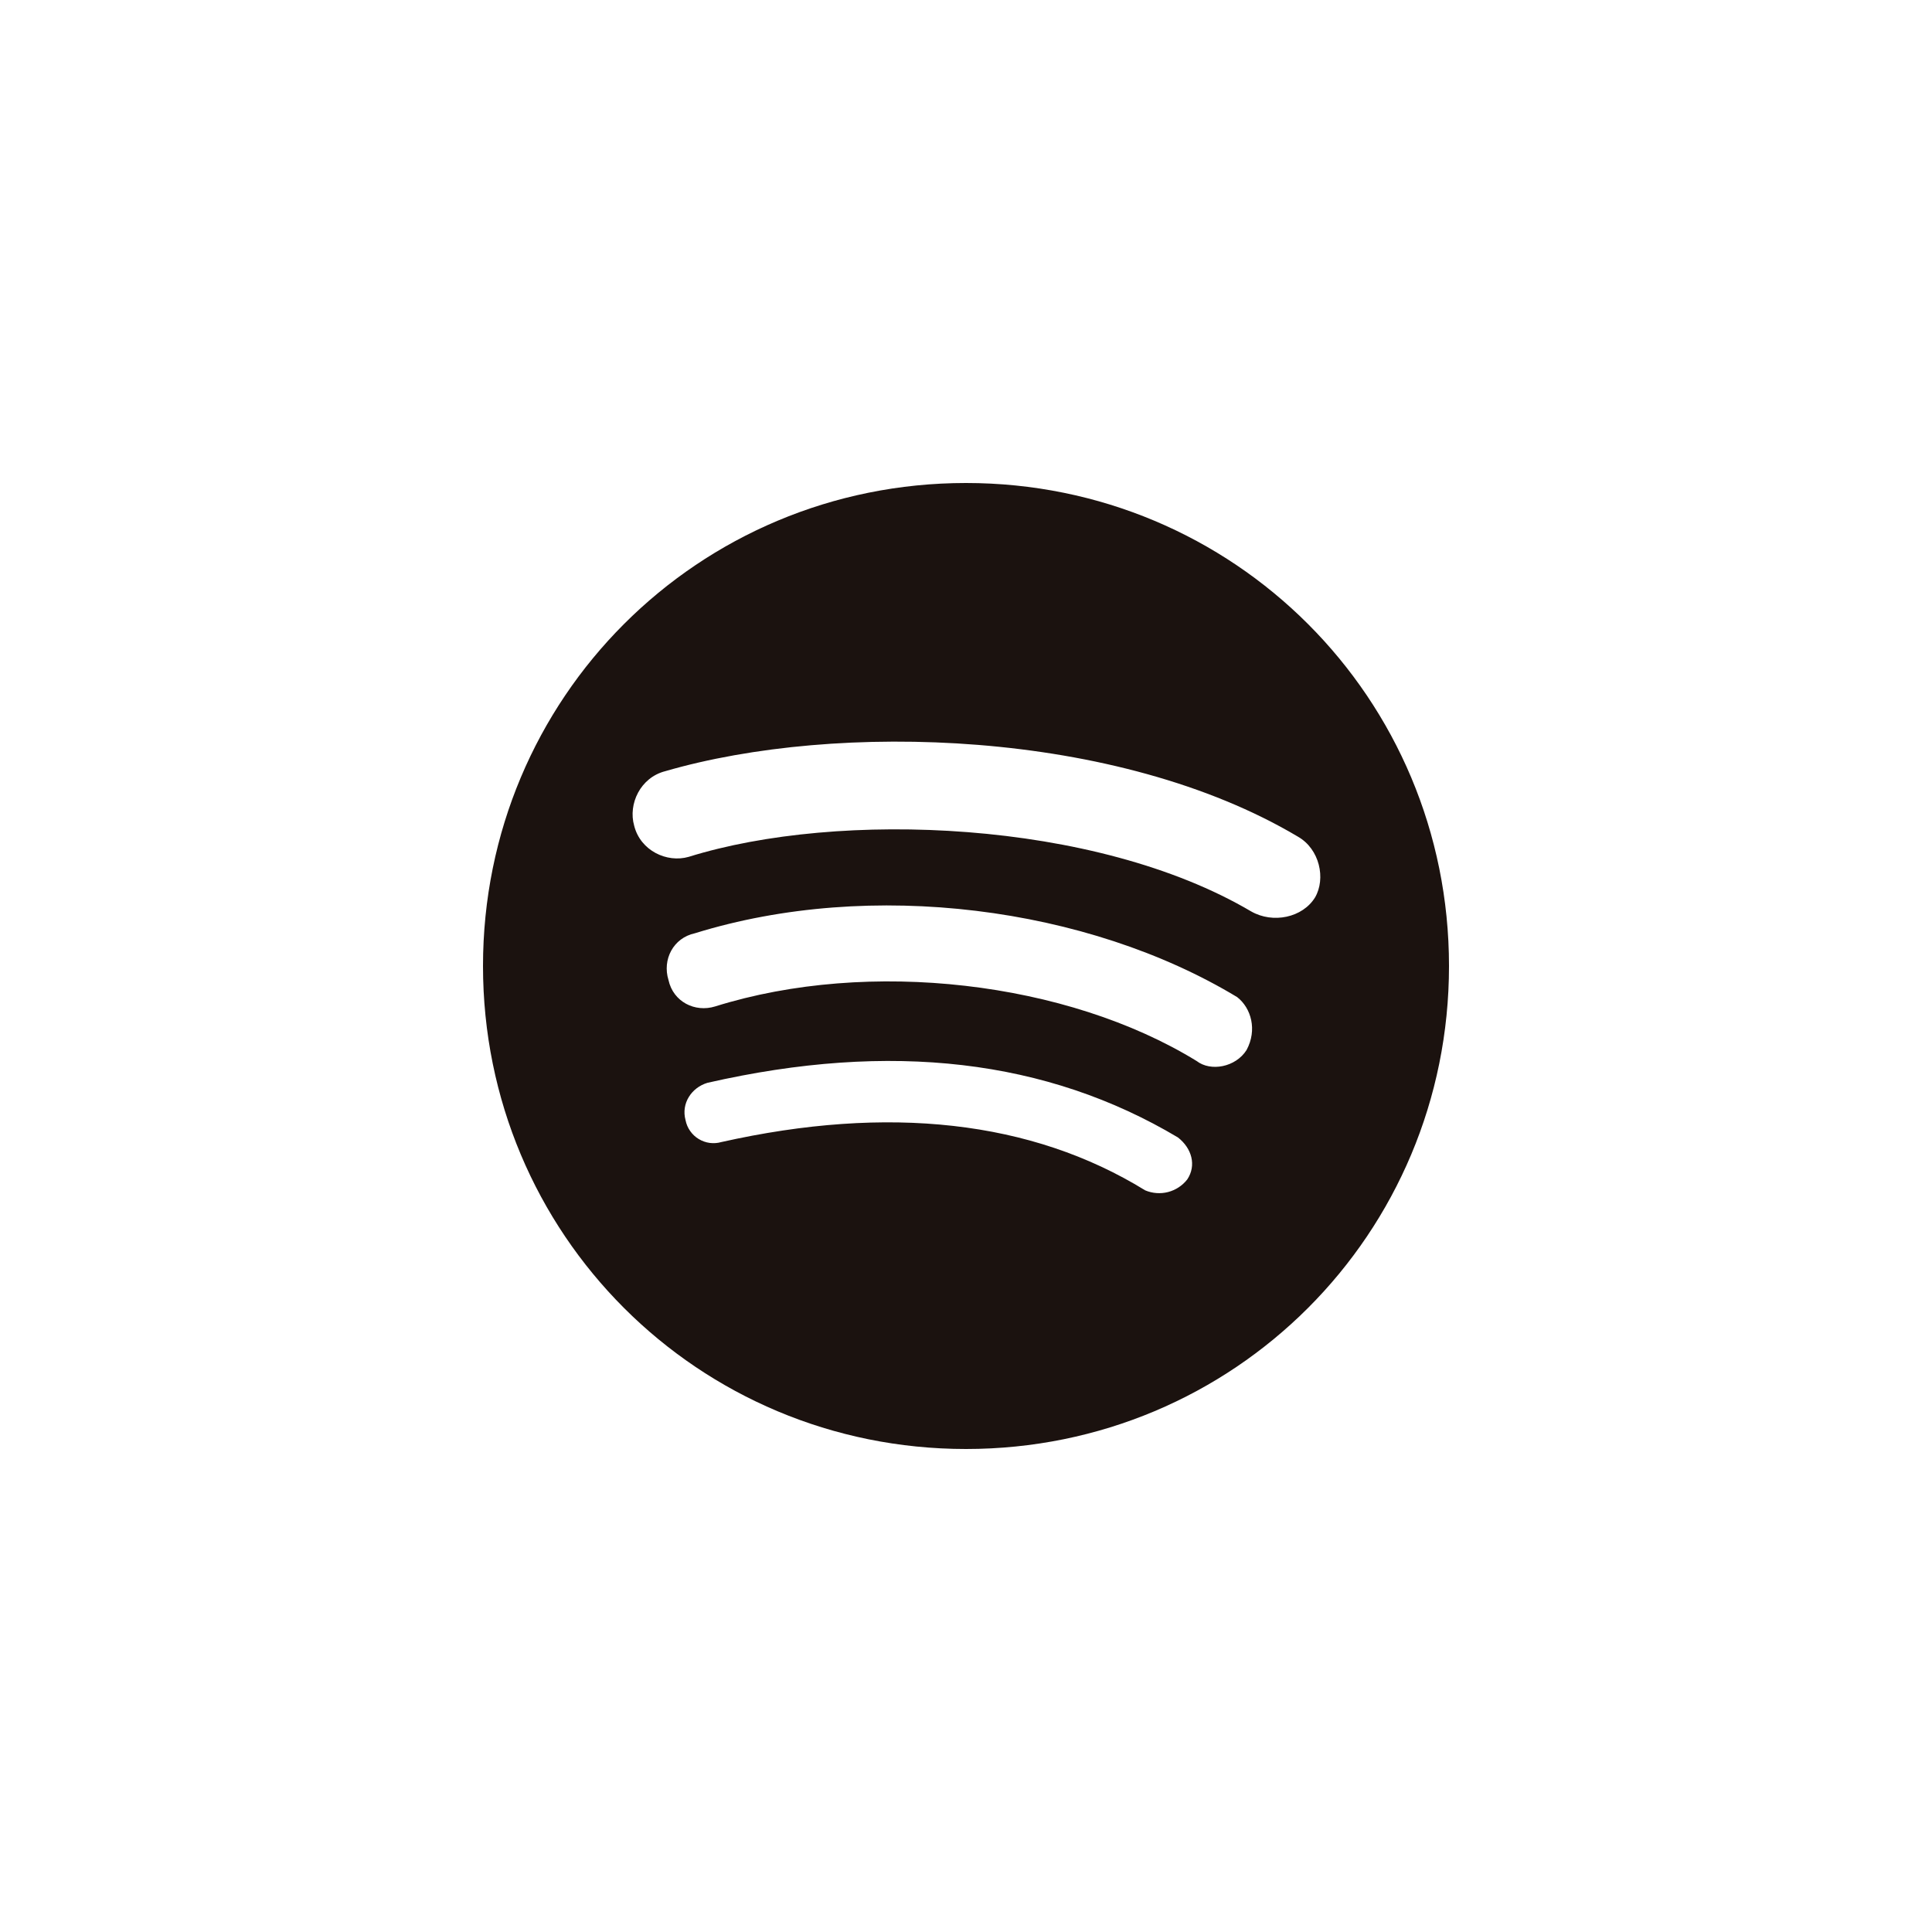 <svg width="40" height="40" viewBox="0 0 40 40" fill="none" xmlns="http://www.w3.org/2000/svg">
<path d="M20 10C14.452 10 10 14.452 10 20C10 25.548 14.452 30 20 30C25.548 30 30 25.548 30 20C30 14.452 25.548 10 20 10ZM24.58 24.42C24.48 24.548 24.34 24.639 24.183 24.68C24.026 24.72 23.86 24.708 23.71 24.645C21.355 23.194 18.387 22.871 14.935 23.645C14.857 23.668 14.774 23.673 14.694 23.663C14.613 23.652 14.535 23.624 14.466 23.582C14.396 23.54 14.336 23.483 14.289 23.416C14.242 23.35 14.21 23.274 14.194 23.194C14.097 22.839 14.323 22.516 14.645 22.419C18.452 21.549 21.677 21.935 24.387 23.549C24.677 23.774 24.774 24.129 24.581 24.419M25.808 21.741C25.582 22.096 25.066 22.192 24.775 21.967C22.098 20.322 18.001 19.837 14.807 20.837C14.388 20.967 13.937 20.741 13.84 20.289C13.71 19.87 13.936 19.419 14.388 19.322C18.033 18.192 22.518 18.773 25.614 20.644C25.904 20.87 26.034 21.322 25.808 21.741ZM25.904 18.87C22.678 16.967 17.356 16.773 14.259 17.74C13.807 17.87 13.259 17.612 13.13 17.096C13.001 16.644 13.26 16.096 13.775 15.966C17.324 14.934 23.13 15.096 26.872 17.322C27.324 17.58 27.452 18.192 27.227 18.58C26.969 18.999 26.356 19.128 25.904 18.87Z" fill="#1B120F"/>
</svg>
